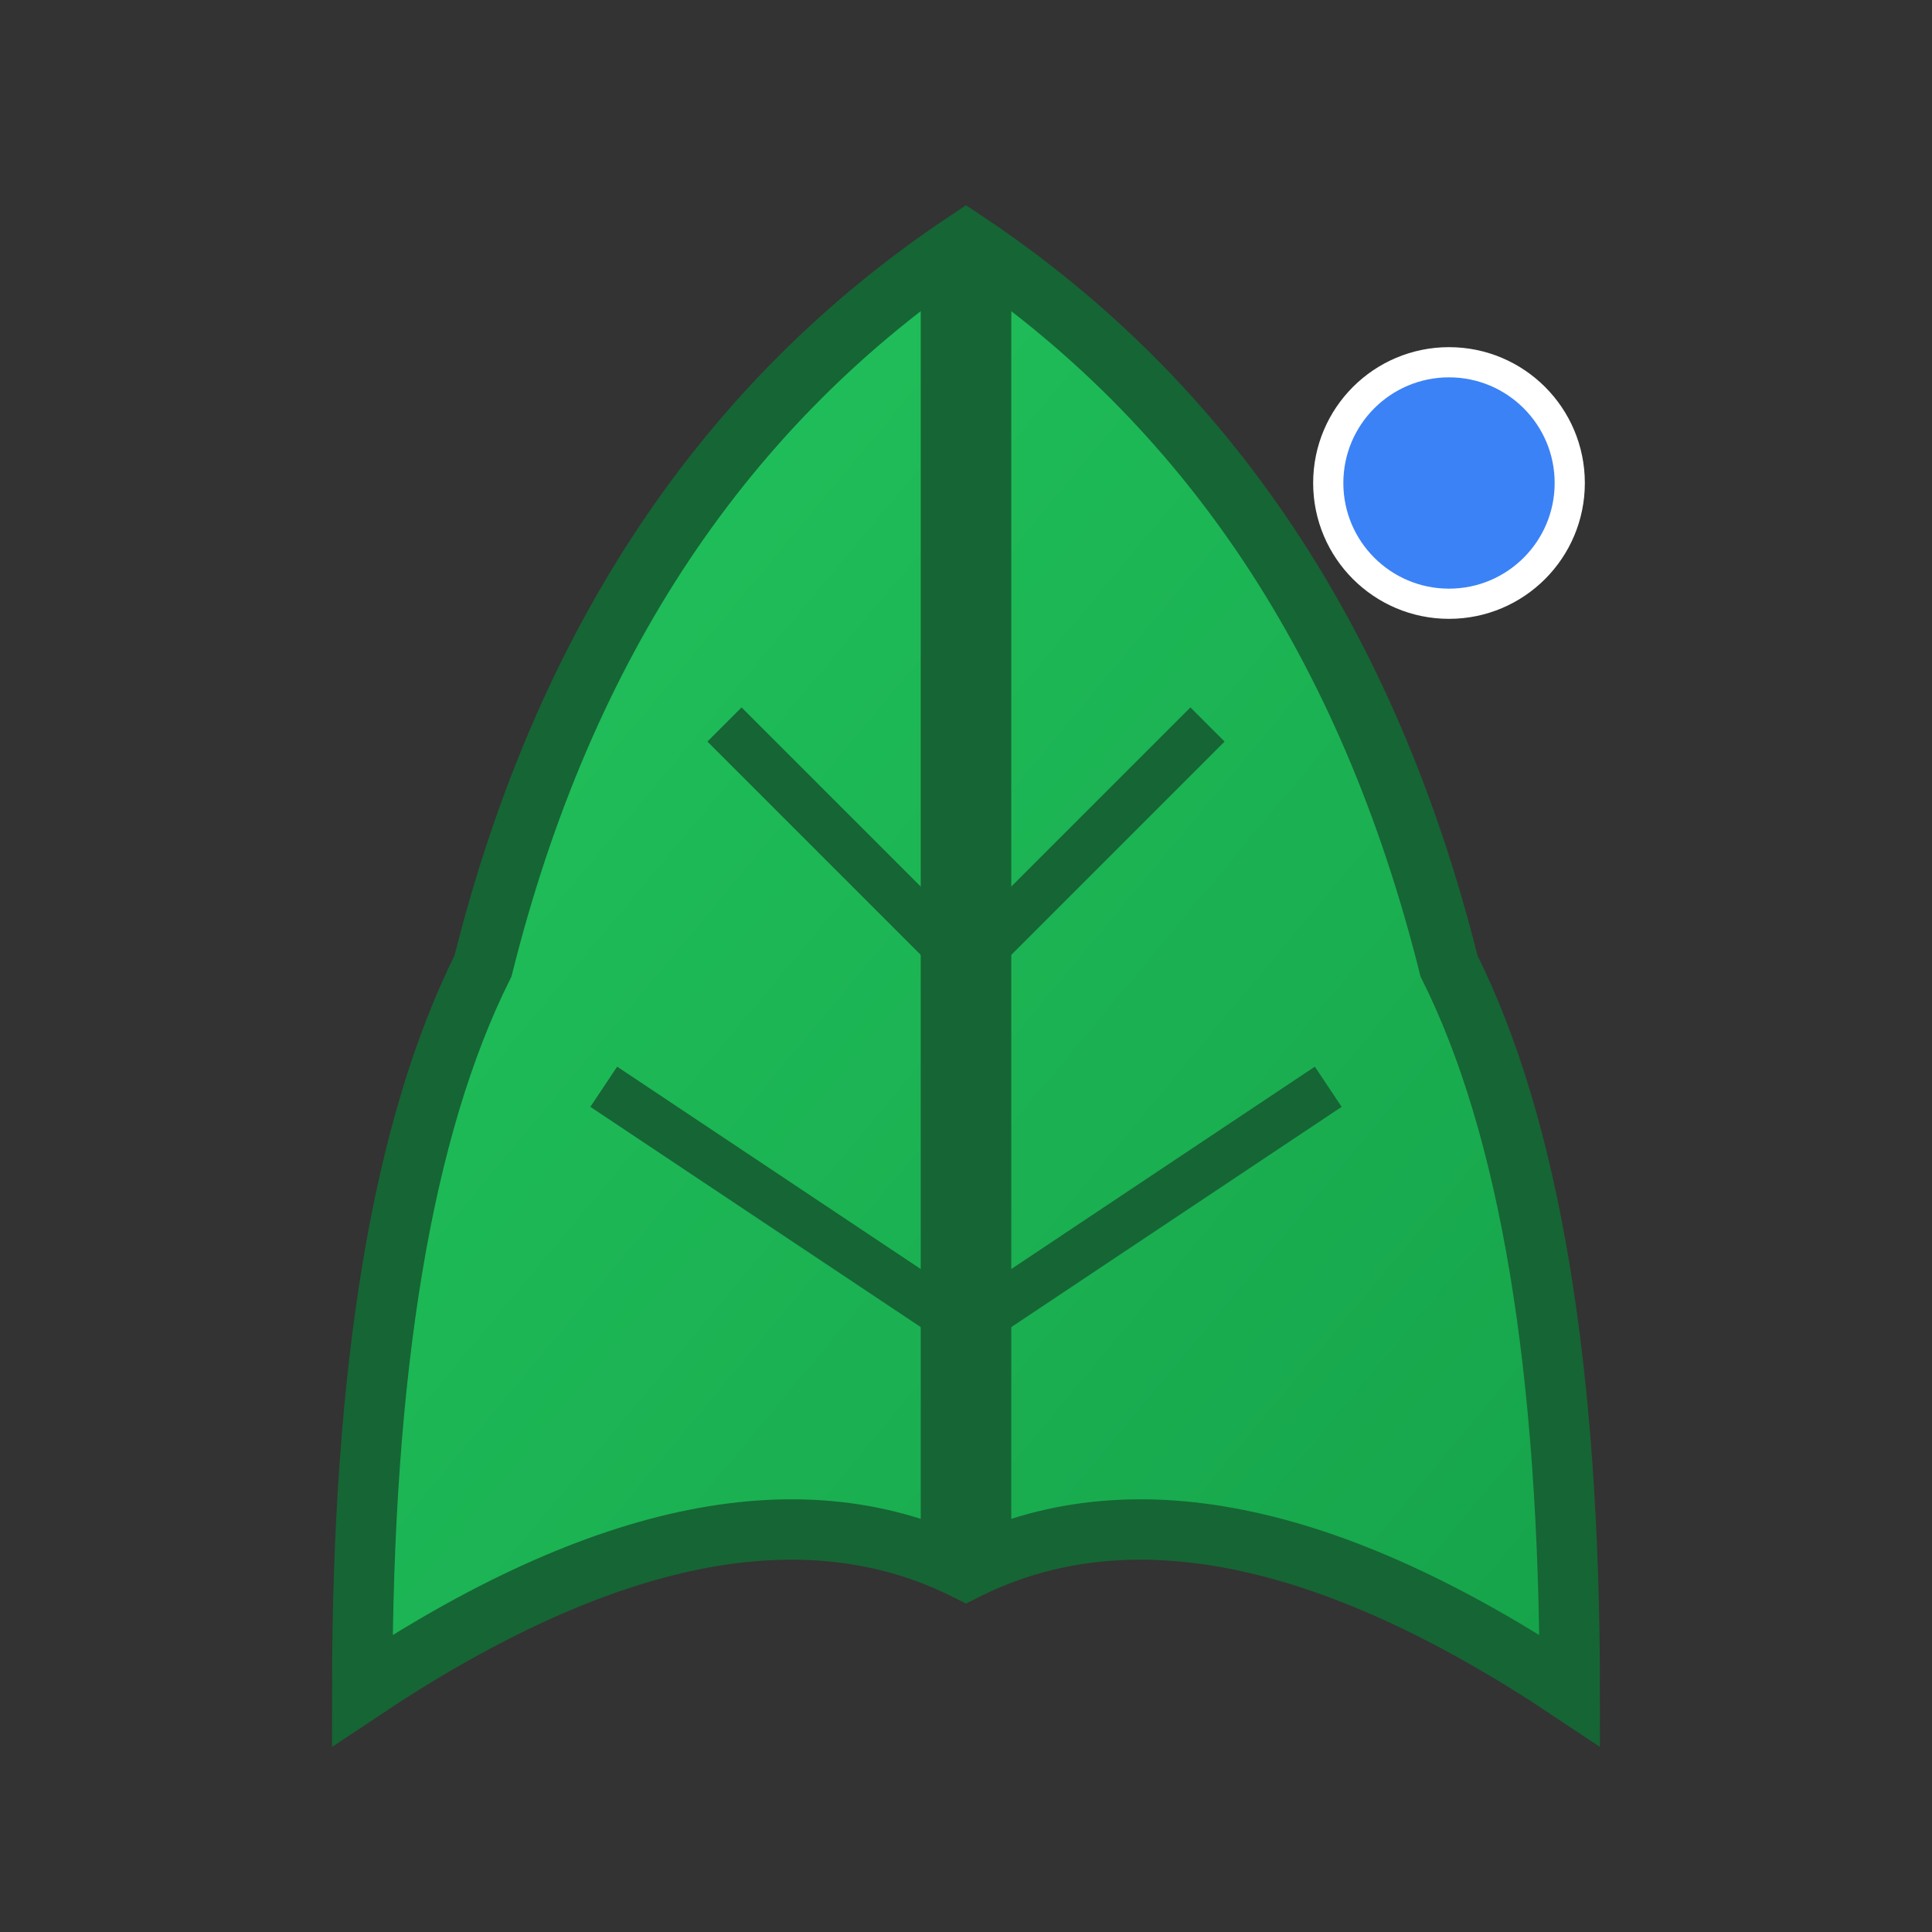 <svg class="favicon-large" viewBox="0 0 32 32">
    <rect x="0" y="0" width="32" height="32" fill="#333333" stroke="none"/>
    <defs>
        <linearGradient id="cornGrad1" x1="0%" y1="0%" x2="100%" y2="100%">
            <stop offset="0%" style="stop-color:#22c55e" />
            <stop offset="100%" style="stop-color:#16a34a" />
        </linearGradient>
    </defs>
    <!-- Corn leaf shape dengan AI accent -->
    <path d="M6 28 Q6 20, 8 16 Q10 8, 16 4 Q22 8, 24 16 Q26 20, 26 28 Q20 24, 16 26 Q12 24, 6 28 Z"
        fill="url(#cornGrad1)" stroke="#166534" stroke-width="1" />
    <!-- Central vein -->
    <path d="M16 4 Q16 12, 16 26" stroke="#166534" stroke-width="1.5" fill="none" />
    <!-- Side veins -->
    <path d="M12 12 Q14 14, 16 16" stroke="#166534" stroke-width="0.8" fill="none" />
    <path d="M20 12 Q18 14, 16 16" stroke="#166534" stroke-width="0.8" fill="none" />
    <path d="M10 18 Q13 20, 16 22" stroke="#166534" stroke-width="0.8" fill="none" />
    <path d="M22 18 Q19 20, 16 22" stroke="#166534" stroke-width="0.8" fill="none" />
    <!-- AI indicator dot -->
    <circle cx="24" cy="8" r="2" fill="#3b82f6" stroke="white" stroke-width="0.5" />
</svg>